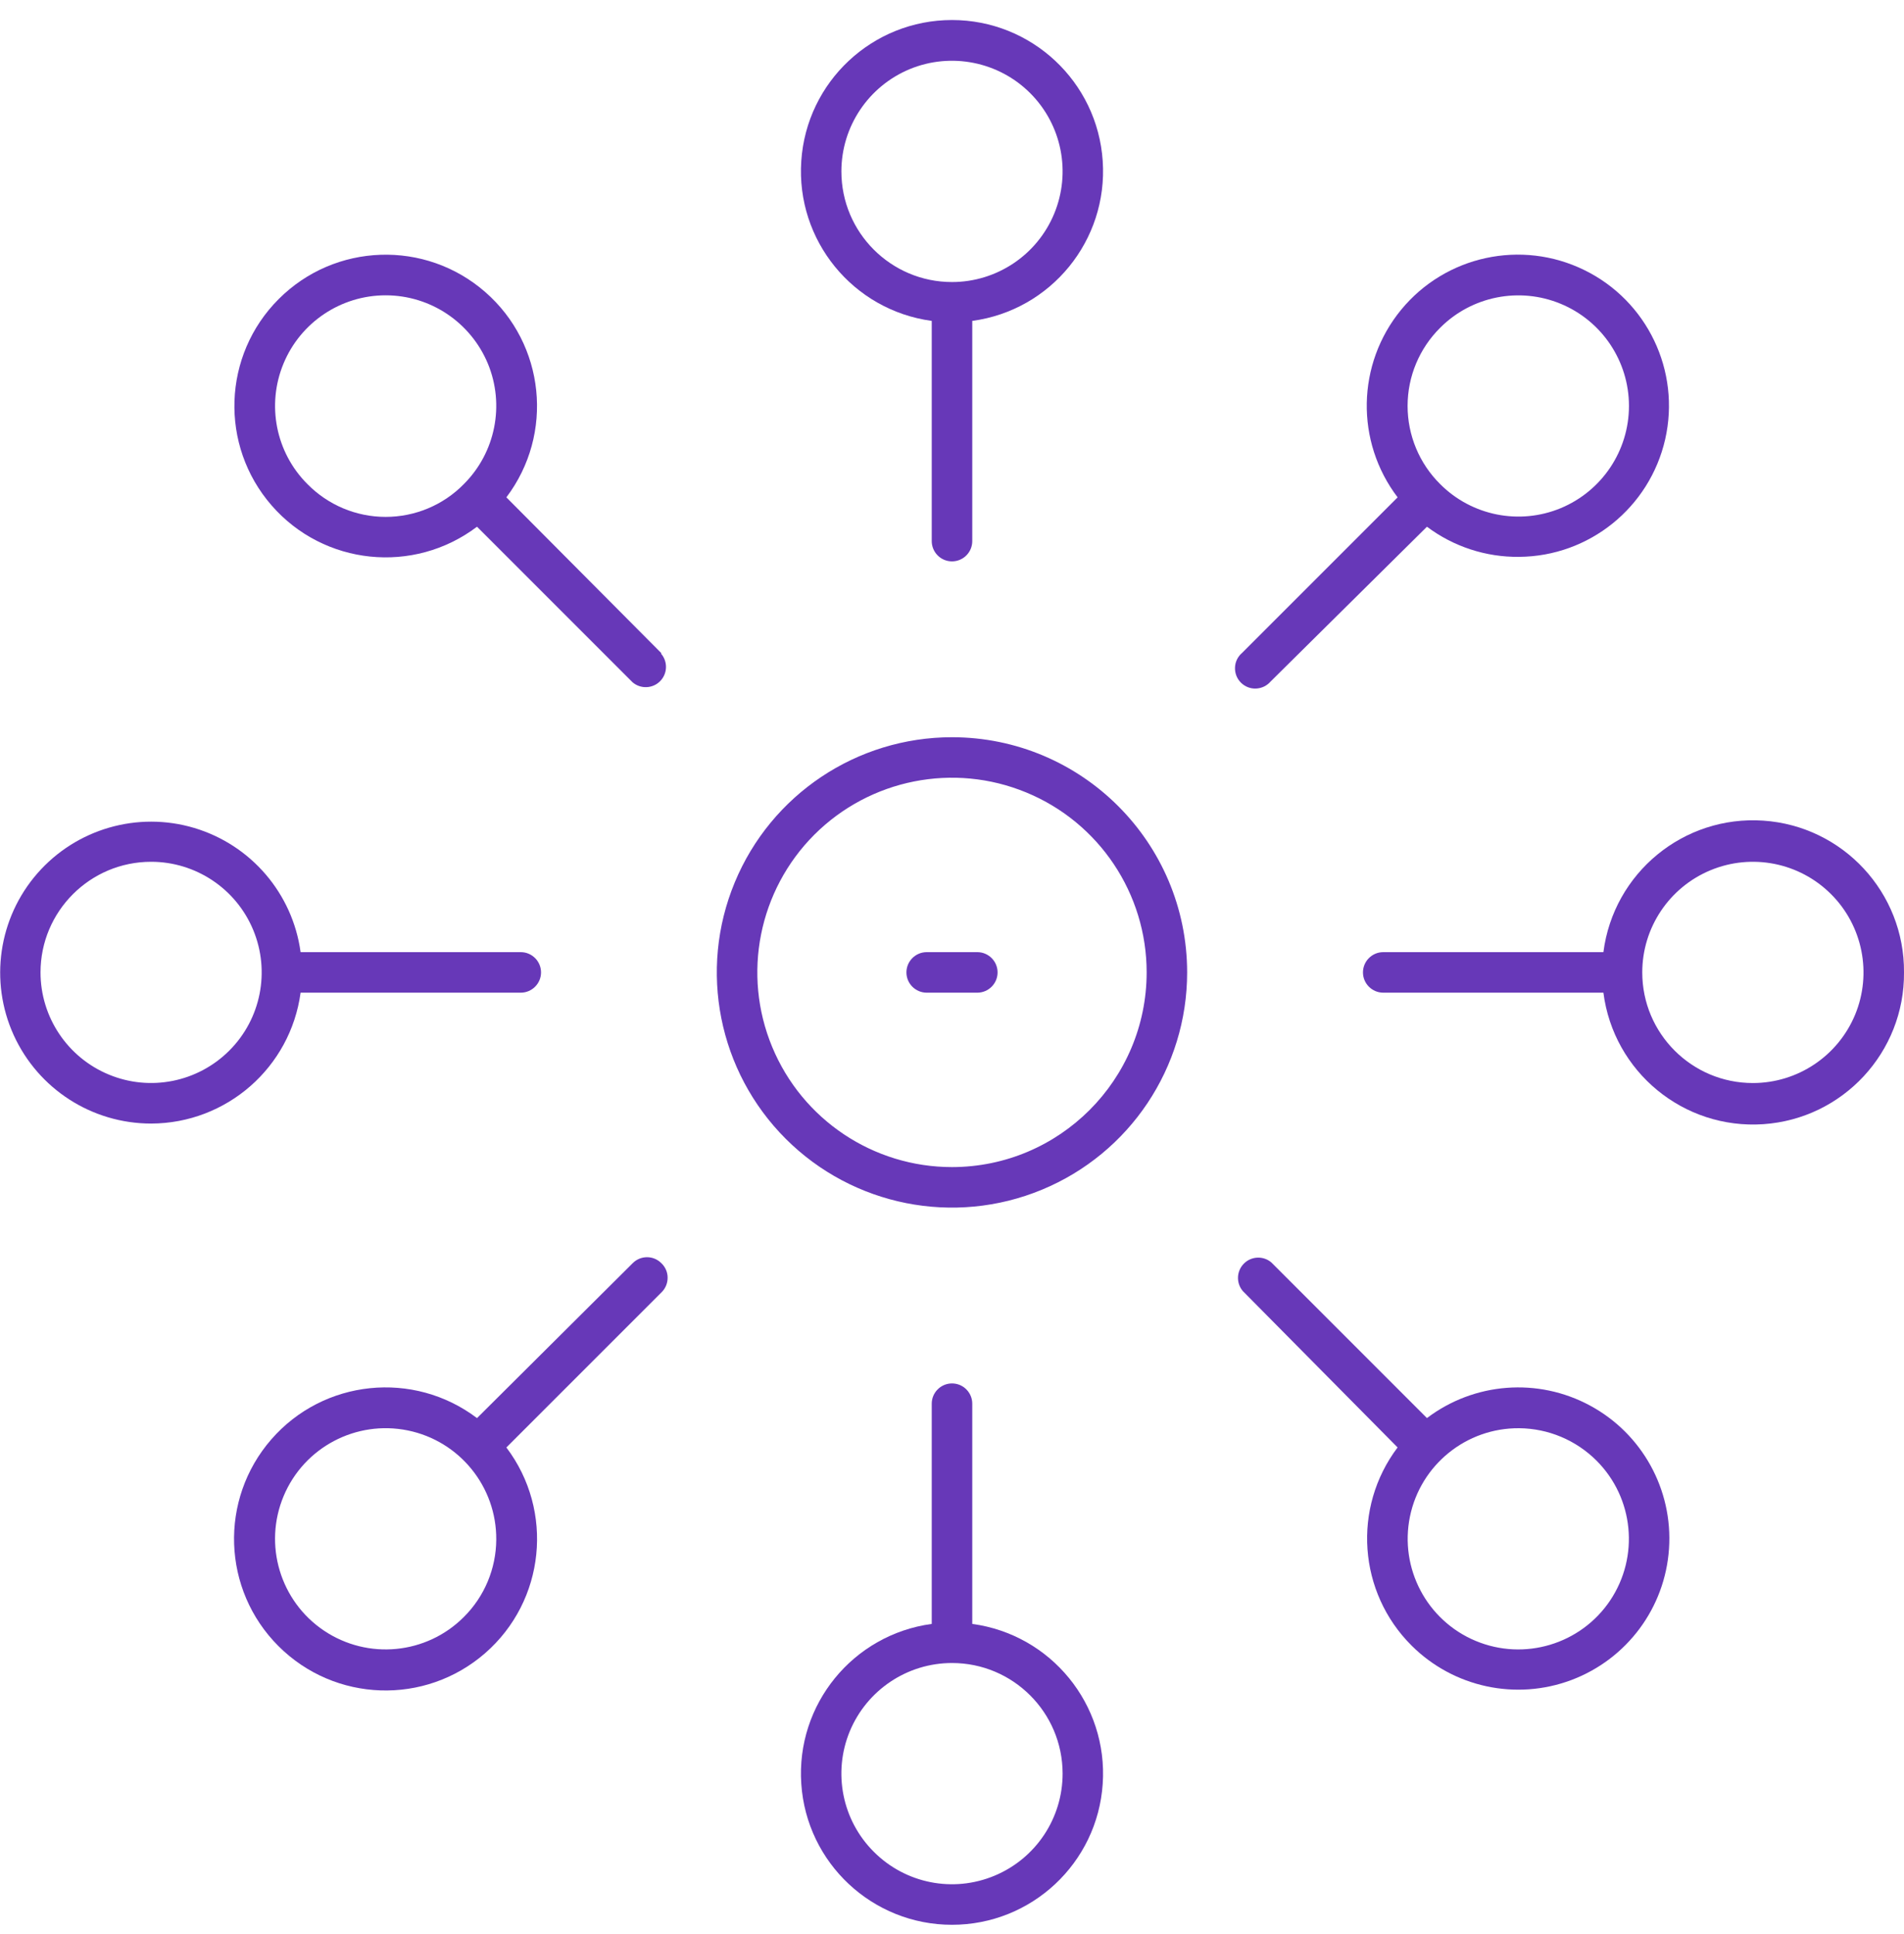 <svg xmlns="http://www.w3.org/2000/svg" xmlns:xlink="http://www.w3.org/1999/xlink" width="64" height="65" version="1.1" viewBox="0 0 64 65"><title>np_connections_1207554_6738B8</title><desc>Created with Sketch.</desc><g id="Explore-Data" fill="none" fill-rule="evenodd" stroke="none" stroke-width="1"><g id="Explore-Snowplow-Data-Screen-1" fill="#6738B8" fill-rule="nonzero" transform="translate(-1371, -504)"><g id="np_connections_1207554_6738B8" transform="translate(1371, 504)"><path id="Shape" d="M32,24.777 C28.803,24.777 25.92,26.702 24.697,29.657 C23.473,32.609 24.149,36.011 26.409,38.271 C28.67,40.532 32.071,41.207 35.023,39.984 C37.978,38.761 39.904,35.878 39.904,32.681 C39.901,28.316 36.364,24.779 32,24.777 L32,24.777 Z M32,39.224 C29.354,39.224 26.968,37.631 25.955,35.184 C24.941,32.74 25.503,29.926 27.372,28.053 C29.245,26.184 32.058,25.623 34.503,26.636 C36.95,27.649 38.543,30.035 38.543,32.681 C38.54,36.293 35.612,39.221 32,39.224 L32,39.224 Z"/><path id="Shape" d="M32,18.867 C32.181,18.867 32.354,18.795 32.481,18.668 C32.609,18.54 32.681,18.367 32.681,18.186 L32.681,10.785 C35.33,10.426 37.247,8.077 37.066,5.41 C36.888,2.745 34.673,0.673 32,0.673 C29.327,0.673 27.112,2.745 26.934,5.41 C26.753,8.077 28.67,10.426 31.319,10.785 L31.319,18.186 C31.319,18.367 31.391,18.54 31.519,18.668 C31.646,18.795 31.819,18.867 32,18.867 Z M28.282,5.761 C28.282,4.255 29.189,2.902 30.577,2.324 C31.965,1.75 33.567,2.069 34.628,3.13 C35.692,4.194 36.011,5.793 35.434,7.184 C34.859,8.572 33.503,9.479 32,9.479 C29.947,9.479 28.282,7.814 28.282,5.761 L28.282,5.761 Z"/><path id="Shape" d="M32,46.495 C31.625,46.495 31.319,46.8 31.319,47.175 L31.319,54.577 C28.67,54.936 26.753,57.284 26.934,59.952 C27.112,62.617 29.327,64.689 32,64.689 C34.673,64.689 36.888,62.617 37.066,59.952 C37.247,57.284 35.33,54.936 32.681,54.577 L32.681,47.175 C32.681,46.995 32.609,46.822 32.481,46.694 C32.354,46.566 32.181,46.495 32,46.495 Z M35.718,59.601 C35.721,61.106 34.816,62.463 33.428,63.04 C32.037,63.62 30.439,63.303 29.375,62.239 C28.308,61.178 27.989,59.577 28.564,58.186 C29.141,56.798 30.495,55.891 32,55.891 C34.051,55.891 35.713,57.551 35.718,59.601 Z"/><path id="Shape" d="M51.064,18.715 C53.418,18.697 55.449,17.058 55.973,14.763 C56.495,12.465 55.37,10.112 53.255,9.077 C51.141,8.04 48.59,8.593 47.096,10.412 C45.601,12.234 45.553,14.84 46.979,16.715 L41.75,21.944 C41.606,22.066 41.519,22.244 41.513,22.433 C41.505,22.625 41.577,22.808 41.71,22.941 C41.846,23.077 42.029,23.149 42.218,23.141 C42.41,23.133 42.585,23.048 42.71,22.904 L47.965,17.702 C48.859,18.372 49.947,18.728 51.064,18.715 L51.064,18.715 Z M48.41,11.015 C49.471,9.952 51.072,9.635 52.46,10.21 C53.848,10.784 54.755,12.14 54.755,13.643 C54.755,15.148 53.848,16.502 52.46,17.079 C51.072,17.654 49.471,17.335 48.41,16.271 C47.708,15.577 47.314,14.63 47.314,13.643 C47.314,12.656 47.707,11.712 48.41,11.015 Z"/><path id="Shape" d="M22.228,42.452 C21.965,42.186 21.534,42.186 21.268,42.452 L16.034,47.66 C13.899,46.045 10.877,46.357 9.12,48.375 C7.362,50.394 7.465,53.428 9.359,55.322 C11.253,57.216 14.287,57.319 16.306,55.561 C18.324,53.803 18.635,50.782 17.021,48.647 L22.25,43.418 C22.377,43.288 22.444,43.112 22.441,42.931 C22.439,42.748 22.361,42.577 22.229,42.452 L22.228,42.452 Z M15.59,54.346 C14.335,55.602 12.367,55.793 10.891,54.804 C9.417,53.814 8.848,51.918 9.534,50.28 C10.22,48.641 11.97,47.719 13.71,48.075 C15.449,48.431 16.694,49.969 16.681,51.745 C16.675,52.721 16.284,53.657 15.59,54.346 L15.59,54.346 Z"/><path id="Shape" d="M47.449,55.306 C48.859,56.71 50.96,57.162 52.822,56.462 C54.686,55.76 55.968,54.037 56.101,52.05 C56.236,50.063 55.197,48.183 53.447,47.239 C51.694,46.292 49.553,46.457 47.965,47.659 L42.736,42.43 C42.468,42.199 42.064,42.215 41.814,42.465 C41.561,42.718 41.545,43.119 41.776,43.391 L46.978,48.646 C45.449,50.673 45.651,53.516 47.449,55.306 L47.449,55.306 Z M53.665,49.09 C54.92,50.345 55.111,52.314 54.122,53.79 C53.133,55.263 51.236,55.832 49.598,55.146 C47.96,54.46 47.037,52.71 47.393,50.97 C47.75,49.231 49.287,47.986 51.064,48 C52.04,48.008 52.973,48.399 53.665,49.09 L53.665,49.09 Z"/><path id="Shape" d="M22.228,21.949 L17.021,16.715 C18.633,14.582 18.322,11.566 16.306,9.811 C14.29,8.055 11.258,8.159 9.369,10.05 C7.478,11.938 7.374,14.97 9.13,16.987 C10.885,19.003 13.901,19.314 16.034,17.702 L21.263,22.931 C21.532,23.162 21.936,23.146 22.186,22.896 C22.438,22.644 22.454,22.242 22.223,21.971 L22.228,21.949 Z M10.335,16.271 C9.271,15.21 8.954,13.609 9.529,12.221 C10.103,10.832 11.46,9.925 12.962,9.925 C14.468,9.925 15.821,10.832 16.399,12.221 C16.973,13.609 16.654,15.21 15.59,16.271 C14.899,16.976 13.952,17.372 12.962,17.372 C11.976,17.372 11.029,16.976 10.335,16.271 Z"/><path id="Shape" d="M64,32.681 C64.021,29.997 61.947,27.761 59.269,27.58 C56.59,27.399 54.237,29.338 53.896,32 L46.495,32 C46.12,32 45.814,32.306 45.814,32.681 C45.814,33.056 46.12,33.362 46.495,33.362 L53.896,33.362 C54.237,36.024 56.59,37.963 59.269,37.782 C61.947,37.601 64.021,35.364 64,32.681 Z M55.202,32.681 C55.202,31.178 56.109,29.822 57.497,29.247 C58.888,28.67 60.487,28.989 61.55,30.053 C62.612,31.114 62.931,32.715 62.356,34.104 C61.779,35.492 60.425,36.399 58.92,36.399 C56.867,36.399 55.202,34.734 55.202,32.681 L55.202,32.681 Z"/><path id="Shape" d="M5.08,37.761 C7.617,37.755 9.763,35.878 10.104,33.362 L17.505,33.362 C17.88,33.362 18.186,33.056 18.186,32.681 C18.186,32.306 17.88,32 17.505,32 L10.104,32 C9.835,30.029 8.439,28.399 6.532,27.827 C4.628,27.258 2.564,27.854 1.255,29.354 C-0.051,30.851 -0.362,32.976 0.46,34.787 C1.285,36.599 3.09,37.761 5.08,37.761 L5.08,37.761 Z M5.08,28.963 C6.582,28.963 7.939,29.87 8.513,31.258 C9.088,32.646 8.771,34.247 7.708,35.308 C6.644,36.372 5.045,36.691 3.657,36.114 C2.269,35.54 1.362,34.183 1.362,32.681 C1.362,30.628 3.027,28.963 5.08,28.963 L5.08,28.963 Z"/><path id="Path" d="M32.851,32 L31.149,32 C30.774,32 30.468,32.306 30.468,32.681 C30.468,33.056 30.774,33.362 31.149,33.362 L32.851,33.362 C33.226,33.362 33.532,33.056 33.532,32.681 C33.532,32.306 33.226,32 32.851,32 Z"/></g></g></g></svg>